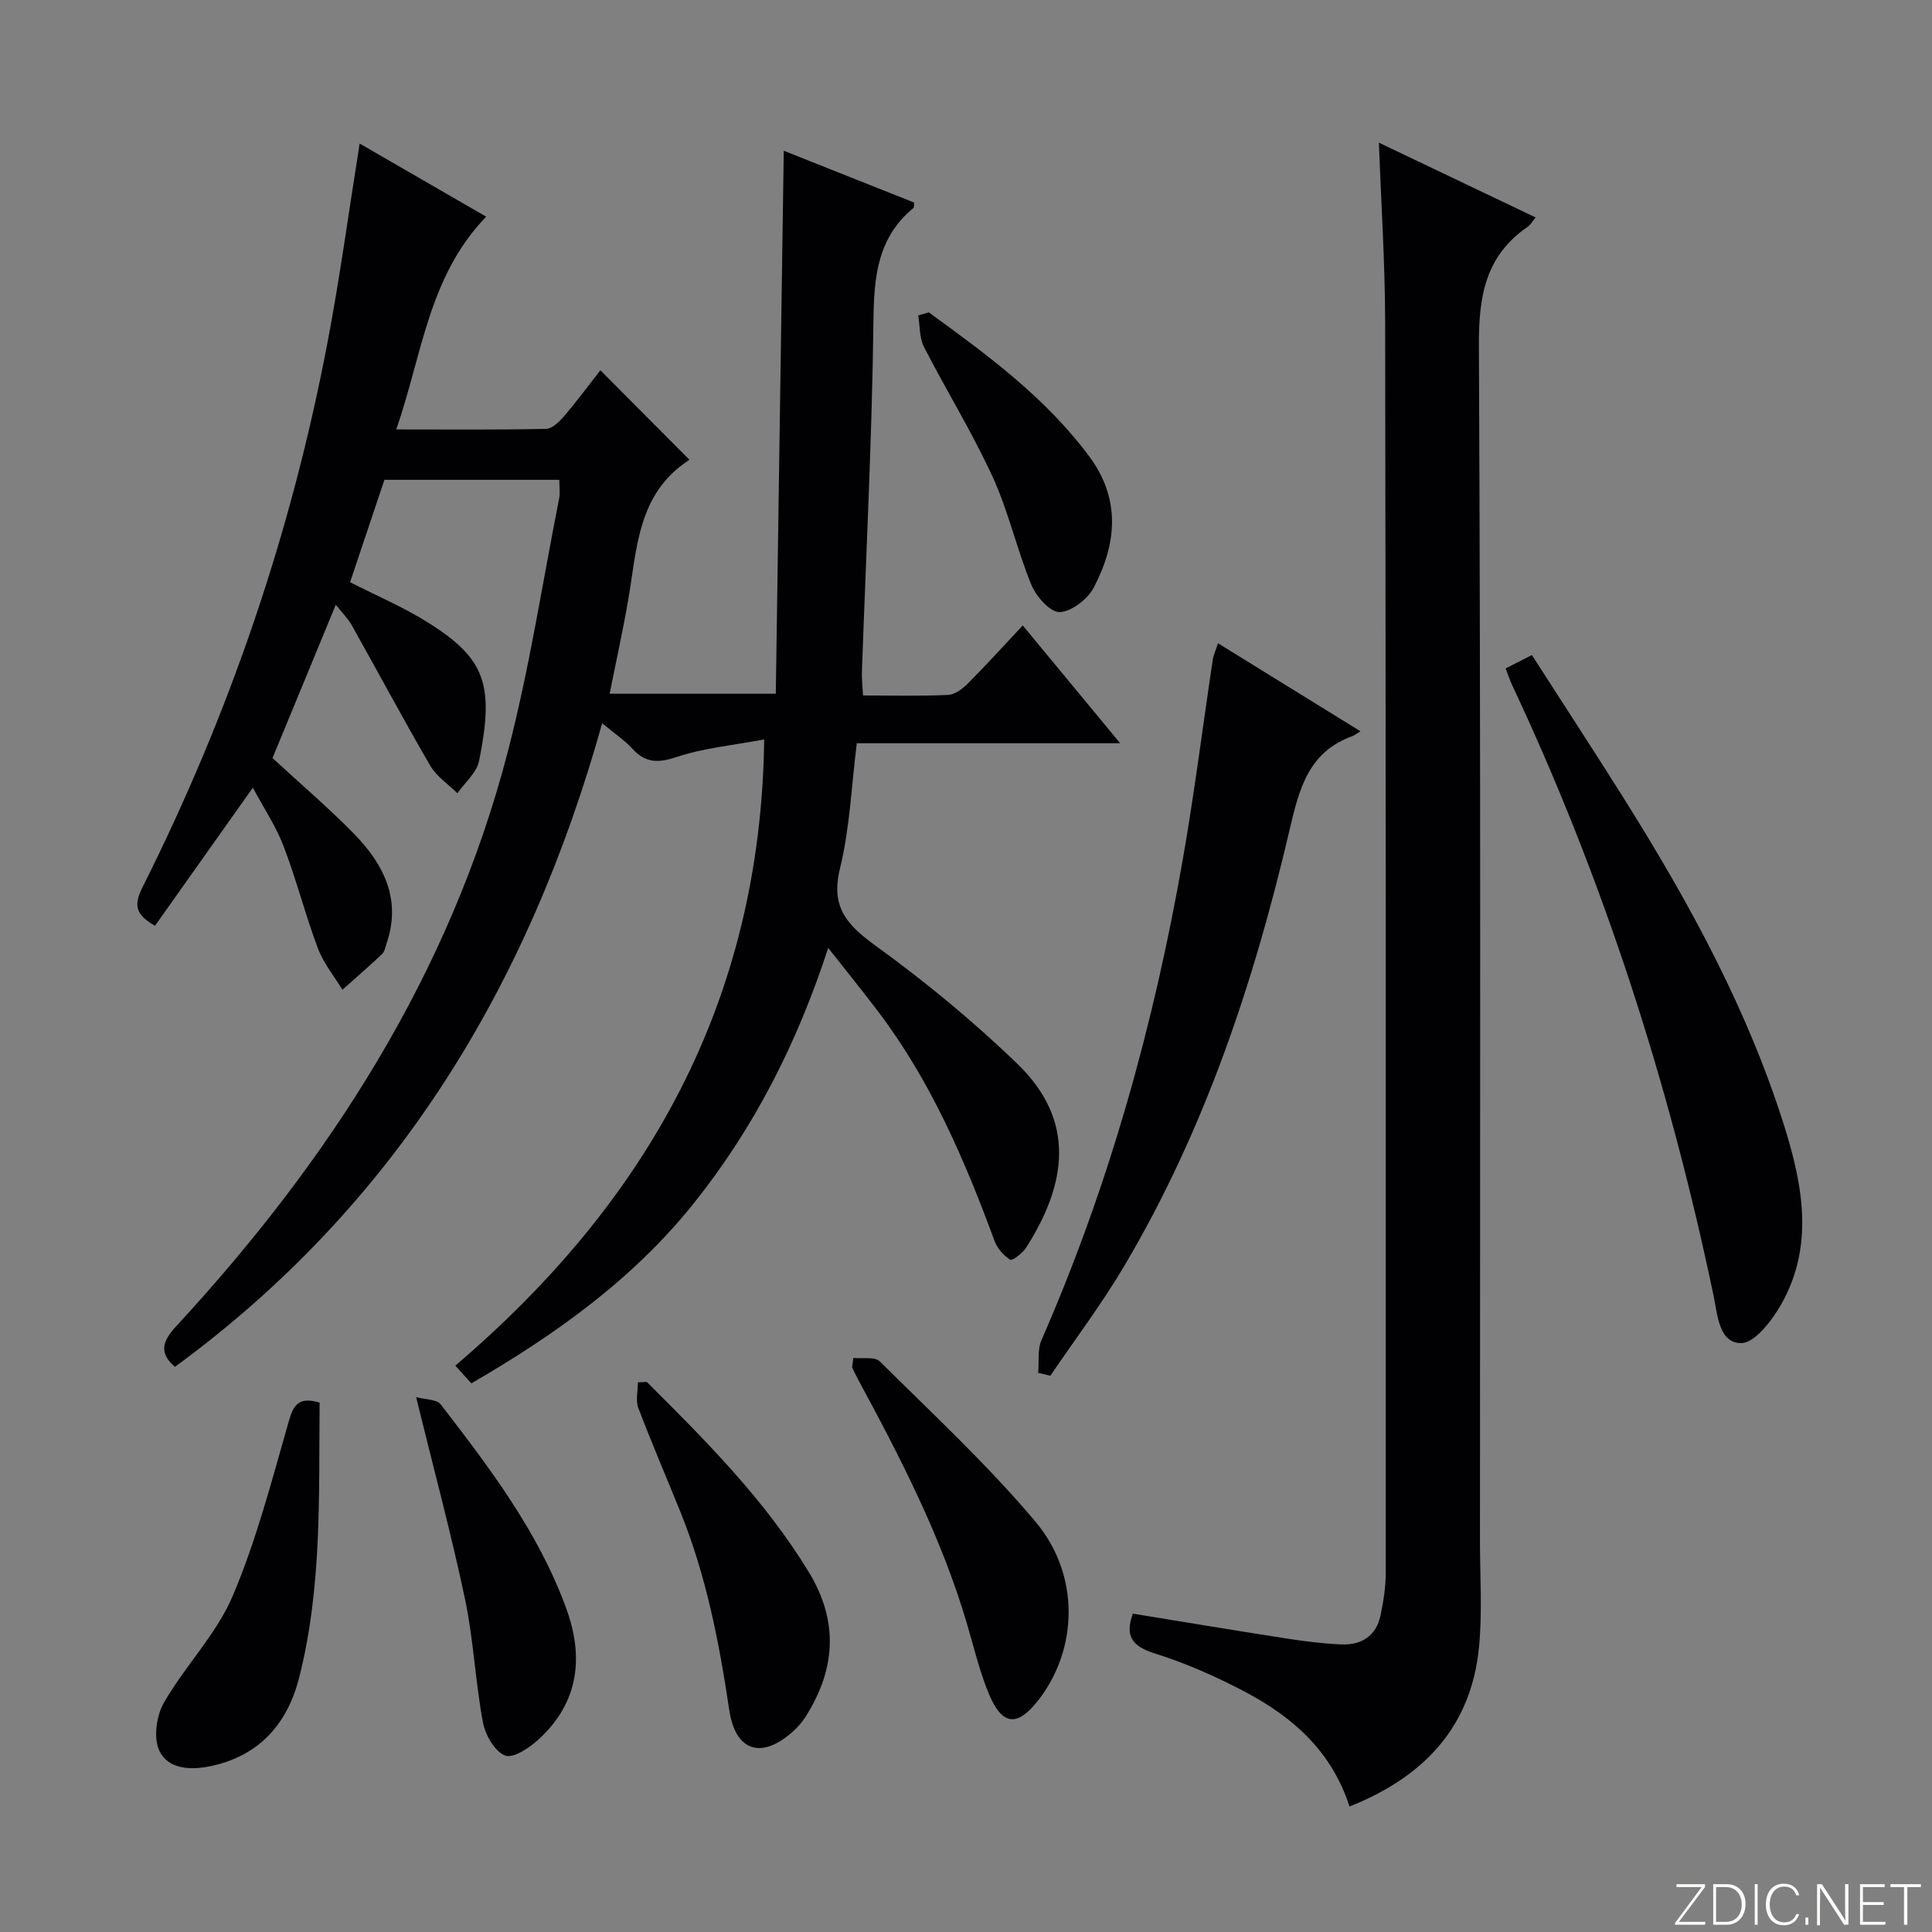 <svg enable-background="new 0 0 400 400" viewBox="0 0 400 400" xmlns="http://www.w3.org/2000/svg"><rect x="0" y="0" width="400" height="400" fill="#808080" stroke="none"/><path d="m346.9 398 5.4-7.3h-5.2v-.6h5.9v.6l-5.4 7.2h5.5l-.1.6h-6.2v-.5z" fill="#fbfcfa"/><path d="m354.7 390.1h2.8c2.3 0 3.9 1.6 3.9 4.1s-1.6 4.3-3.9 4.3h-2.8zm.6 7.8h2c2.2 0 3.3-1.6 3.3-3.6 0-1.8-1-3.6-3.3-3.6h-2z" fill="#fbfcfa"/><path d="m363.9 390.1v8.4h-.6v-8.4z" fill="#fbfcfa"/><path d="m372.5 396.3c-.4 1.3-1.4 2.3-3.2 2.3-2.4 0-3.7-1.9-3.7-4.3 0-2.3 1.2-4.3 3.7-4.3 1.8 0 2.9 1 3.2 2.4h-.6c-.4-1.1-1.1-1.8-2.5-1.8-2.1 0-3 1.9-3 3.7s.9 3.7 3 3.7c1.4 0 2.1-.7 2.5-1.7z" fill="#fbfcfa"/><path d="m373.8 398.5v-1.5h.6v1.5z" fill="#fbfcfa"/><path d="m376.2 398.5v-8.4h1c1.3 2 4.4 6.7 4.9 7.6-.1-1.2-.1-2.4-.1-3.8v-3.8h.7v8.4h-.9c-1.2-1.9-4.4-6.8-5-7.7.1 1.1 0 2.3 0 3.9v3.9h-.6z" fill="#fbfcfa"/><path d="m390 394.4h-4.3v3.5h4.7l-.1.6h-5.2v-8.4h5.1v.6h-4.5v3.1h4.3v.7z" fill="#fbfcfa"/><path d="m394.2 390.7h-2.8v-.6h6.3v.6h-2.8v7.8h-.7z" fill="#fbfcfa"/><g fill="#010103"><path d="m158.22 153.09c-6.41 1.21-12.49 1.76-18.13 3.64-3.87 1.29-6.45 1.25-9.19-1.74-1.66-1.81-3.77-3.2-6.23-5.25-15.14 54.2-42.65 99.72-88.45 133.25-3.24-2.76-2.74-5.16.21-8.35 31.82-34.45 56.74-73.03 68.67-118.87 4.5-17.29 7.2-35.05 10.67-52.6.22-1.12.03-2.32.03-3.83-11.92 0-23.84 0-36.21 0-2.3 6.86-4.7 14.01-7.11 21.2 5.42 2.77 11.1 5.17 16.25 8.42 11.82 7.44 13.61 12.88 10.46 28.58-.49 2.43-2.94 4.47-4.49 6.69-1.9-1.88-4.32-3.46-5.62-5.7-5.58-9.59-10.81-19.39-16.25-29.08-.79-1.41-2-2.59-3.31-4.24-4.53 10.98-8.87 21.49-13.1 31.74 5.76 5.32 11.6 10.28 16.93 15.74 6.08 6.24 9.78 13.49 6.71 22.58-.27.79-.42 1.75-.97 2.27-2.67 2.53-5.46 4.93-8.2 7.38-1.72-2.84-3.92-5.51-5.07-8.56-2.61-6.97-4.45-14.23-7.11-21.18-1.58-4.13-4.11-7.89-6.36-12.1-7.01 9.89-13.66 19.28-20.26 28.59-4.01-2.28-4.48-4.21-2.58-7.99 18.05-35.95 30.92-73.73 38.39-113.27 2.52-13.32 4.34-26.77 6.56-40.69 8.75 5.06 17.32 10.01 26.2 15.14-11.98 12.4-13.25 28.62-18.62 44.05 10.83 0 20.93.1 31.02-.12 1.3-.03 2.8-1.53 3.79-2.7 2.67-3.13 5.11-6.44 7.45-9.43 6.22 6.25 12.19 12.25 18.36 18.45.14-.36.11.07-.1.21-10.55 6.89-10.67 18.24-12.5 28.91-1.1 6.37-2.5 12.68-3.84 19.4h34.4c.55-37.27 1.09-74.47 1.65-112.42 9.04 3.59 18.04 7.17 27 10.73-.07.57 0 .99-.15 1.12-7.41 6.09-8.17 14.16-8.28 23.19-.29 24.27-1.54 48.54-2.39 72.81-.05 1.46.13 2.93.23 4.93 6.02 0 11.81.15 17.57-.11 1.41-.06 3.01-1.24 4.1-2.33 3.74-3.75 7.3-7.69 11.4-12.06 6.93 8.38 13.23 15.99 20.17 24.39-18.7 0-36.4 0-54.53 0-1.12 8.93-1.44 17.61-3.47 25.87-1.96 7.94 1.28 11.63 7.26 15.97 10.34 7.49 20.3 15.68 29.47 24.55 12.14 11.73 10.26 24.81 1.78 38.07-.73 1.14-2.87 2.74-3.29 2.47-1.37-.88-2.68-2.37-3.24-3.91-6.17-16.75-13.18-33.06-24.05-47.42-3.19-4.21-6.52-8.32-10.38-13.23-6.41 19.71-15.32 37.19-27.71 52.73-12.54 15.74-28.58 27.23-46.17 37.43-.97-1.07-1.9-2.1-3.32-3.67 39.47-33.67 63.23-75.07 63.95-129.65z"/><path d="m279.4 374.02c-3.71-11.5-11.78-18.53-21.56-23.71-6-3.17-12.31-5.96-18.77-7.99-4.74-1.49-6.2-3.65-4.52-8.23 10.6 1.72 21.21 3.5 31.84 5.15 3.77.58 7.58 1.07 11.38 1.22 4.1.16 7.14-1.76 8.04-5.95.62-2.91 1.09-5.91 1.09-8.88.02-86.32.03-172.65-.12-258.97-.02-12.11-.82-24.22-1.29-37.12 10.9 5.2 21.55 10.28 32.44 15.48-.78.94-1.1 1.57-1.61 1.92-8.78 5.99-10.18 14.37-10.13 24.58.4 82.49.23 164.98.22 247.48 0 7.29.5 14.62-.18 21.85-1.57 16.66-11.41 27.04-26.83 33.17z"/><path d="m214.95 284.23c.2-2.28-.19-4.81.68-6.79 13.99-31.94 23.26-65.27 29.26-99.53 2.4-13.71 4.13-27.54 6.2-41.31.14-.95.58-1.86 1.08-3.42 9.86 6.09 19.39 11.98 29.49 18.22-.86.53-1.23.85-1.66 1.01-9.09 3.25-11.03 10.93-12.98 19.29-7.39 31.65-17.62 62.33-34.29 90.47-4.64 7.82-10.15 15.13-15.27 22.67-.84-.21-1.67-.41-2.51-.61z"/><path d="m311.73 138.39c1.72-.88 3.29-1.68 5.43-2.77 6.47 10.08 12.91 19.92 19.16 29.87 13.45 21.44 25.56 43.56 33.16 67.86 3.85 12.31 6.07 24.74-.7 36.7-1.9 3.35-5.52 8.06-8.32 8.03-4.61-.04-4.86-5.9-5.69-9.86-9.15-43.7-22.69-85.94-41.7-126.38-.48-1.02-.82-2.11-1.34-3.45z"/><path d="m176.67 281.15c1.86.2 4.44-.32 5.48.71 10.94 10.86 22.31 21.4 32.21 33.16 9.33 11.08 8.81 26.38.69 36.89-4.37 5.65-7.51 5.46-10.29-1.16-1.97-4.71-3.13-9.76-4.59-14.67-5.3-17.93-13.82-34.43-22.67-50.77-.39-.72-.72-1.48-1.08-2.22.09-.64.17-1.29.25-1.94z"/><path d="m133.92 286.12c12.24 12.19 24.42 24.4 33.52 39.34 6.23 10.23 5.58 20.06-.6 29.89-.7 1.11-1.59 2.15-2.56 3.04-6.48 5.88-11.99 4.37-13.29-4.32-2.08-13.98-4.76-27.75-10.06-40.9-2.91-7.22-6.01-14.38-8.77-21.66-.59-1.56-.09-3.53-.09-5.32.62-.02 1.24-.04 1.85-.07z"/><path d="m66.17 290.39c-.17 19.2.51 38.31-4.24 56.97-2.41 9.48-8.2 16.16-18.3 18.3-4.22.89-8.8.62-10.62-3.14-1.28-2.62-.64-7.26.91-9.97 4.35-7.6 10.86-14.15 14.24-22.08 4.96-11.65 8.14-24.08 11.66-36.31.98-3.43 2.13-5 6.35-3.77z"/><path d="m86.15 289.26c1.9.52 4.25.42 5.08 1.49 10.16 13.17 20.25 26.43 26.02 42.3 3.66 10.08 2.56 19.36-5.58 26.93-1.93 1.8-5.35 4.13-7.07 3.49-2.14-.8-4.12-4.25-4.61-6.85-1.59-8.47-1.95-17.18-3.72-25.59-2.88-13.59-6.5-27.02-10.12-41.77z"/><path d="m192.29 64.67c12.09 8.78 24.13 17.59 33.21 29.8 6.59 8.86 5.7 18.11.96 27.16-1.26 2.41-4.58 4.99-7.06 5.1-1.92.09-4.86-3.21-5.85-5.61-3.02-7.34-4.75-15.24-8.05-22.43-4.22-9.19-9.58-17.84-14.2-26.86-.97-1.89-.82-4.34-1.19-6.53.74-.22 1.46-.42 2.18-.63z"/></g></svg>